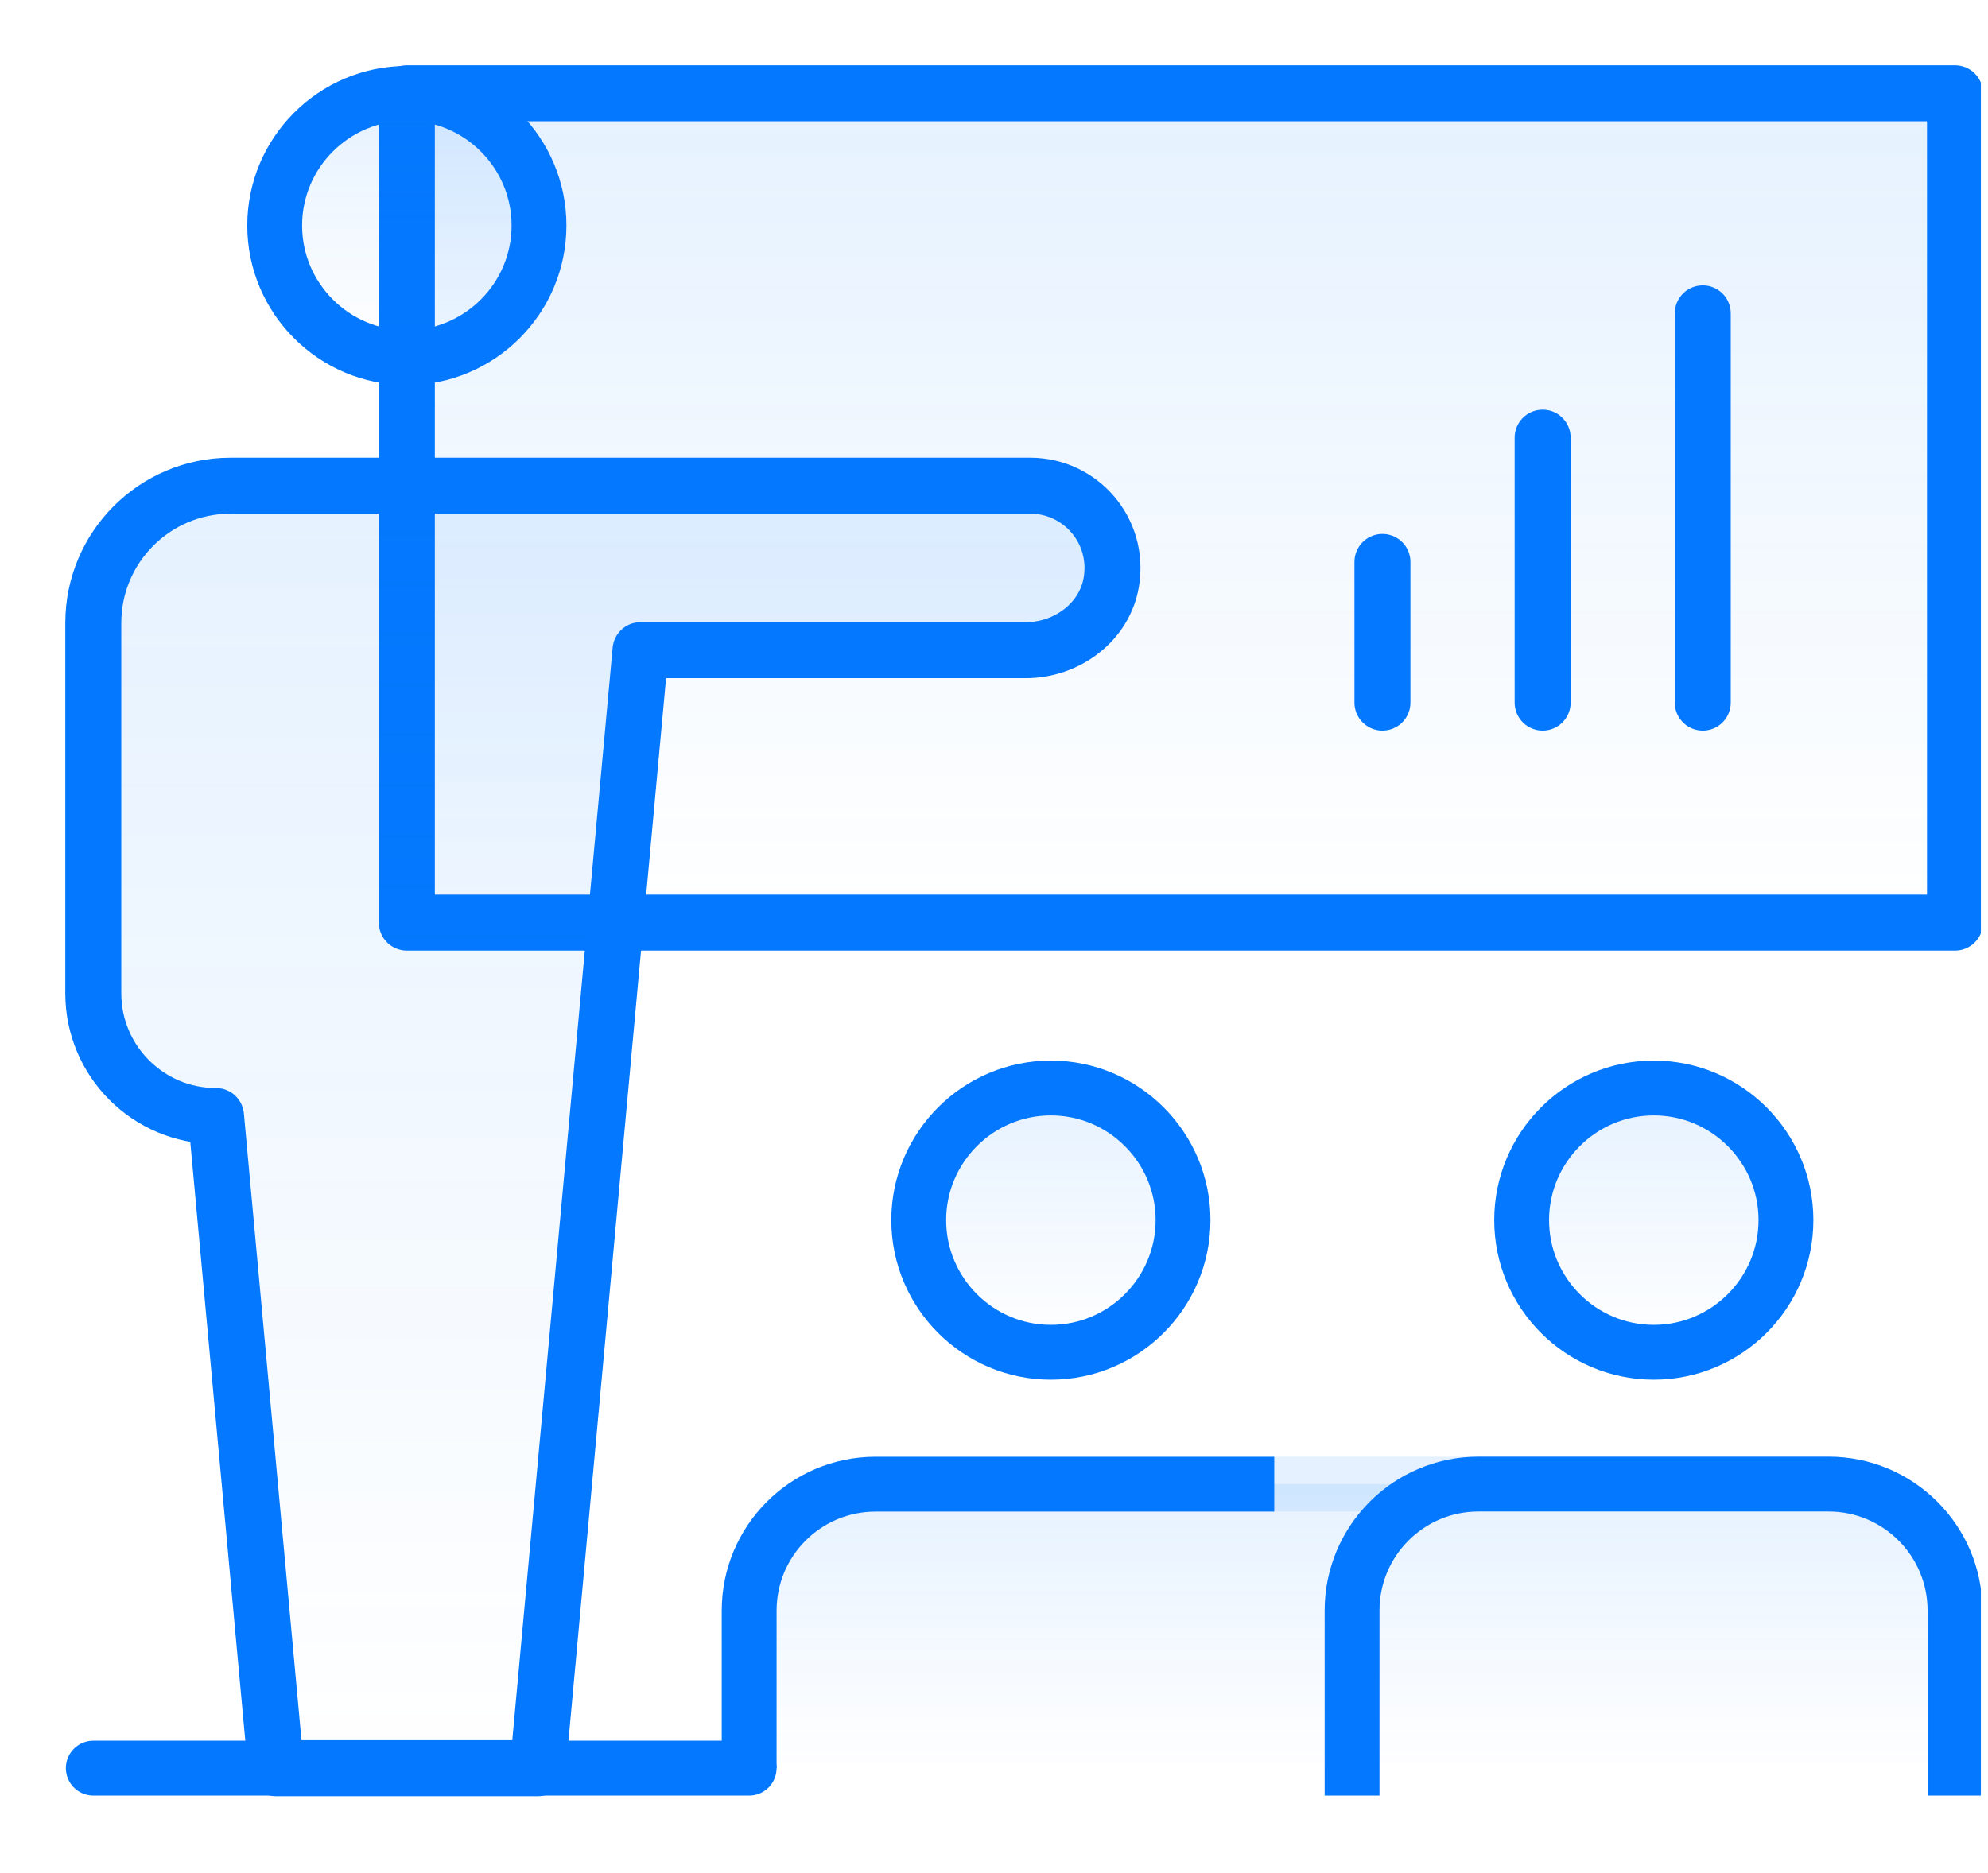 <svg width="87" height="82" viewBox="0 0 87 82" fill="none" xmlns="http://www.w3.org/2000/svg">
<g clip-path="url(#clip0_52_290)">
<path d="M85.555 4.083H17.805V40.387H85.555V4.083Z" fill="url(#paint0_linear_52_290)" fill-opacity="0.1" stroke="#0478FE" stroke-width="2.45" stroke-linecap="round" stroke-linejoin="round"/>
<path d="M60.499 24.598V30.757" stroke="#0478FE" stroke-width="2.45" stroke-linecap="round" stroke-linejoin="round"/>
<path d="M67.51 19.158V30.757" stroke="#0478FE" stroke-width="2.45" stroke-linecap="round" stroke-linejoin="round"/>
<path d="M74.517 13.717V30.757" stroke="#0478FE" stroke-width="2.45" stroke-linecap="round" stroke-linejoin="round"/>
<path d="M45.989 59.194C42.801 59.194 40.206 56.598 40.206 53.41C40.206 50.222 42.801 47.626 45.989 47.626C49.177 47.626 51.773 50.222 51.773 53.41C51.773 56.598 49.177 59.194 45.989 59.194Z" fill="url(#paint1_linear_52_290)" fill-opacity="0.1" stroke="#0478FE" stroke-width="2.4" stroke-linecap="round" stroke-linejoin="round"/>
<path d="M85.555 77.397V70.5C85.555 67.443 83.078 64.965 80.024 64.965H38.316C35.262 64.965 32.785 67.443 32.785 70.5V77.397H85.555Z" fill="url(#paint2_linear_52_290)" fill-opacity="0.1" stroke="url(#paint3_linear_52_290)" stroke-opacity="0.1" stroke-width="2.4" stroke-linecap="round" stroke-linejoin="round"/>
<path d="M55.765 64.969H38.316C35.262 64.969 32.785 67.447 32.785 70.504V77.4" stroke="#0478FE" stroke-width="2.4" stroke-miterlimit="10"/>
<path d="M72.375 59.194C69.183 59.194 66.591 56.598 66.591 53.41C66.591 50.222 69.187 47.626 72.375 47.626C75.562 47.626 78.158 50.222 78.158 53.41C78.158 56.598 75.562 59.194 72.375 59.194Z" fill="url(#paint4_linear_52_290)" fill-opacity="0.1" stroke="#0478FE" stroke-width="2.4" stroke-linecap="round" stroke-linejoin="round"/>
<path d="M85.556 77.397V70.5C85.556 67.443 83.078 64.965 80.024 64.965H64.701C61.648 64.965 59.17 67.443 59.17 70.5V77.397" stroke="#0478FE" stroke-width="2.4" stroke-miterlimit="10" stroke-linecap="square"/>
<path d="M17.805 15.655C14.617 15.655 12.021 13.059 12.021 9.871C12.021 6.683 14.617 4.087 17.805 4.087C20.992 4.087 23.588 6.683 23.588 9.871C23.588 13.059 20.992 15.655 17.805 15.655Z" fill="url(#paint5_linear_52_290)" fill-opacity="0.1" stroke="#0478FE" stroke-width="2.4" stroke-linecap="round" stroke-linejoin="round"/>
<path d="M23.537 77.397L28.031 28.46H44.892C46.688 28.46 48.349 27.233 48.636 25.466C49.003 23.209 47.272 21.261 45.086 21.261H10.092C6.774 21.261 4.083 23.951 4.083 27.269V43.484C4.083 46.447 6.486 48.853 9.453 48.853L12.076 77.4H23.537V77.397Z" fill="url(#paint6_linear_52_290)" fill-opacity="0.1" stroke="#0478FE" stroke-width="2.45" stroke-linecap="round" stroke-linejoin="round"/>
<path d="M23.537 77.397L28.031 28.46H44.892C46.688 28.46 48.349 27.233 48.636 25.466C49.003 23.209 47.272 21.261 45.086 21.261H10.092C6.774 21.261 4.083 23.951 4.083 27.269V43.484C4.083 46.447 6.486 48.853 9.453 48.853L12.076 77.4" stroke="#0478FE" stroke-width="2.4" stroke-linecap="round" stroke-linejoin="round"/>
<path d="M4.083 77.397H12.072" stroke="#0478FE" stroke-width="2.4" stroke-linecap="round" stroke-linejoin="round"/>
<path d="M23.537 77.397H32.785" stroke="#0478FE" stroke-width="2.4" stroke-linecap="round" stroke-linejoin="round"/>
</g>
<defs>
<linearGradient id="paint0_linear_52_290" x1="51.68" y1="4.083" x2="51.68" y2="40.387" gradientUnits="userSpaceOnUse">
<stop stop-color="#0478FE"/>
<stop offset="1" stop-color="#0478FE" stop-opacity="0"/>
</linearGradient>
<linearGradient id="paint1_linear_52_290" x1="45.989" y1="47.626" x2="45.989" y2="59.194" gradientUnits="userSpaceOnUse">
<stop stop-color="#0478FE"/>
<stop offset="1" stop-color="#0478FE" stop-opacity="0"/>
</linearGradient>
<linearGradient id="paint2_linear_52_290" x1="59.17" y1="64.965" x2="59.17" y2="77.397" gradientUnits="userSpaceOnUse">
<stop stop-color="#0478FE"/>
<stop offset="1" stop-color="#0478FE" stop-opacity="0"/>
</linearGradient>
<linearGradient id="paint3_linear_52_290" x1="59.17" y1="64.965" x2="59.17" y2="77.397" gradientUnits="userSpaceOnUse">
<stop stop-color="#0478FE"/>
<stop offset="1" stop-color="#0478FE" stop-opacity="0"/>
</linearGradient>
<linearGradient id="paint4_linear_52_290" x1="72.375" y1="47.626" x2="72.375" y2="59.194" gradientUnits="userSpaceOnUse">
<stop stop-color="#0478FE"/>
<stop offset="1" stop-color="#0478FE" stop-opacity="0"/>
</linearGradient>
<linearGradient id="paint5_linear_52_290" x1="17.805" y1="4.087" x2="17.805" y2="15.655" gradientUnits="userSpaceOnUse">
<stop stop-color="#0478FE"/>
<stop offset="1" stop-color="#0478FE" stop-opacity="0"/>
</linearGradient>
<linearGradient id="paint6_linear_52_290" x1="26.385" y1="21.261" x2="26.385" y2="77.401" gradientUnits="userSpaceOnUse">
<stop stop-color="#0478FE"/>
<stop offset="1" stop-color="#0478FE" stop-opacity="0"/>
</linearGradient>
<clipPath id="clip0_52_290">
<rect width="86.688" height="81.48" fill="white"/>
</clipPath>
</defs>
</svg>

